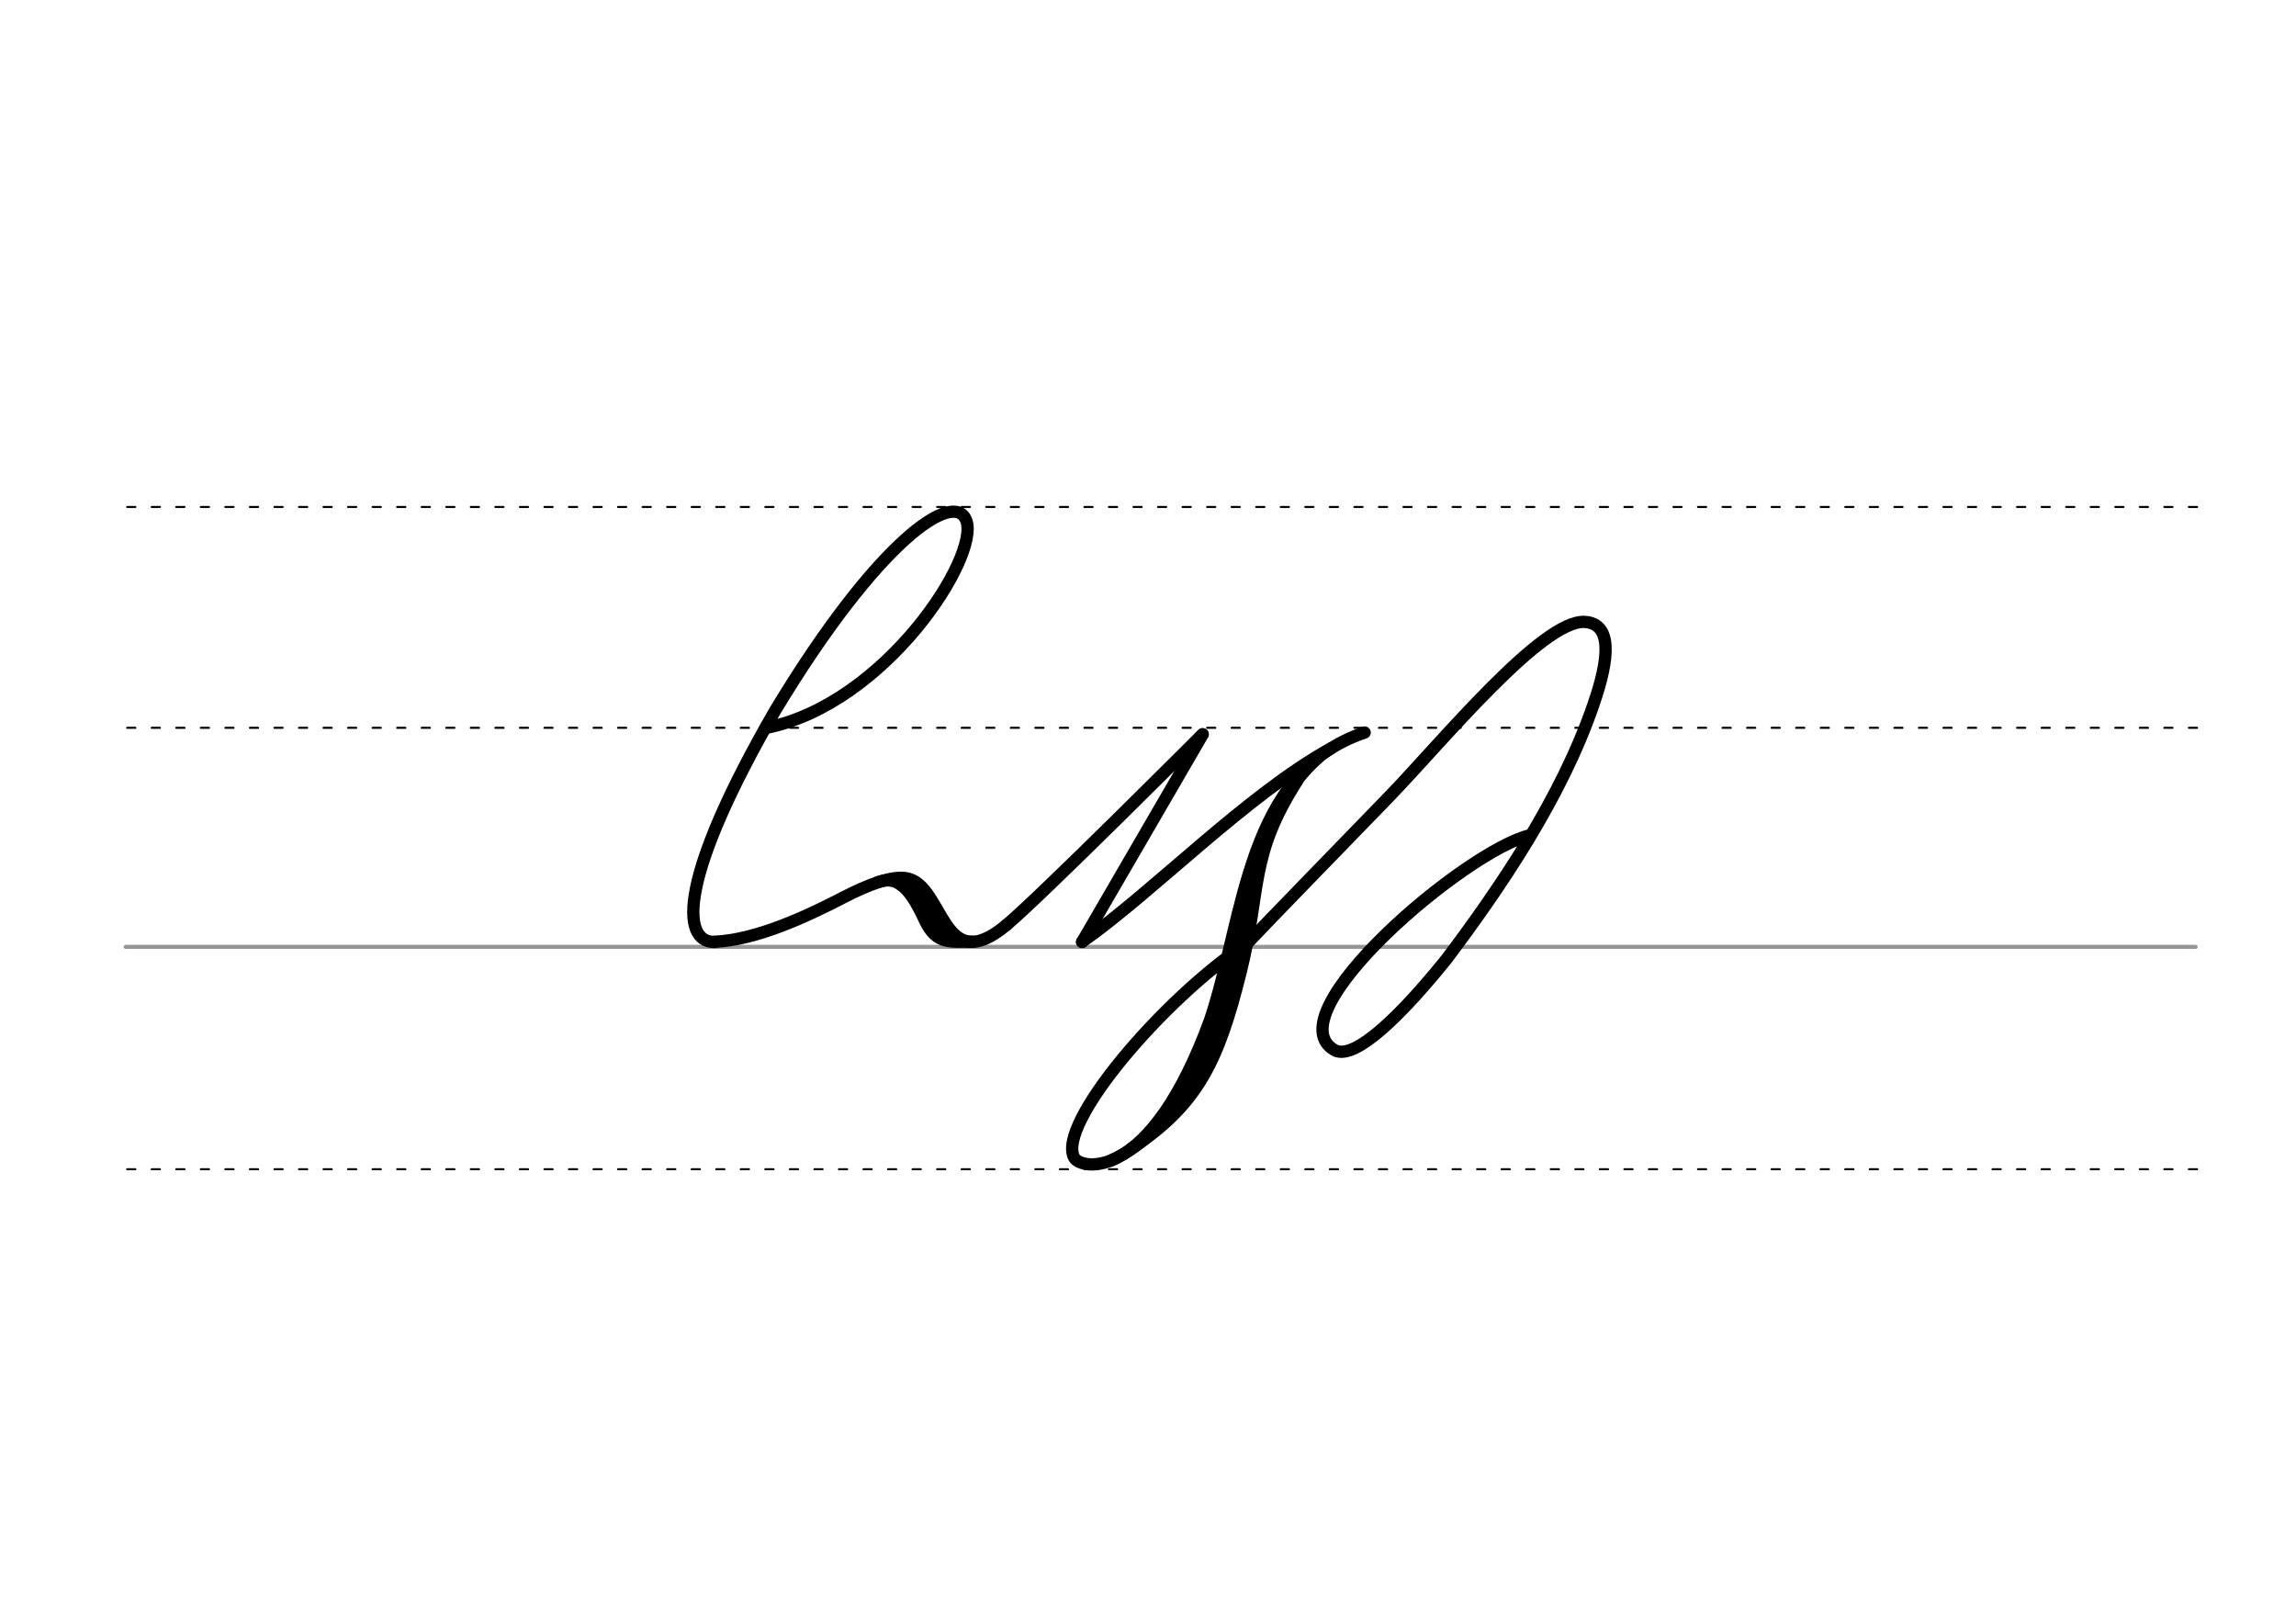 <svg height="210mm" viewBox="0 0 1052.4 744.1" width="297mm" xmlns="http://www.w3.org/2000/svg">
 <g fill="none" stroke-linecap="round">
  <g transform="translate(0 -308.268)">
   <path d="m57.6 742.2h948.8" stroke="#969696" stroke-width="1.875"/>
   <g stroke="#000" stroke-dasharray="3.75 7.5" stroke-miterlimit="2" stroke-width=".938">
    <path d="m58.3 844.1h948.8"/>
    <path d="m58.3 641.8h948.8"/>
    <path d="m58.3 540.6h948.8"/>
   </g>
  </g>
  <g stroke="#000" stroke-width="5.625">
   <path d="m610 343c-38.5 21.2-81.9 66.2-114 88.6" stroke-linejoin="round"/>
   <path d="m571.7 432.2c-38.6 25.5-87.7 83.2-79.3 98.4 2.9 5.3 34.7 12.4 62.3-63.3 15.8-47.4 16.5-113.3 70.8-131.6" stroke-linejoin="round"/>
   <path d="m604.3 347.1c-27.4 24.6-29.1 58.7-39.9 100.9-7.5 29.4-23.1 69.4-55.3 83.9"/>
   <path d="m594.6 357.8c-22.2 34.7-16.4 49.6-26 88-10 39.9-19.2 60.3-50.1 80.6"/>
   <g stroke-linejoin="round">
    <path d="m461.2 424c15.7-13.1 90-87.5 90-87.5"/>
    <path d="m551.3 336.5-55.3 95.2"/>
    <path d="m327.4 431.6c19.3-.8 42.5-11.7 59.1-20.3 11-5.7 22.2-10.1 29.1-8.8 17.2 3.2 16 46.2 45.6 21.5"/>
    <path d="m402.6 404.2c7.4-2.3 13.3 0 21.2 17.3 5.6 12.2 12.6 9.7 21.9 10.1"/>
    <path d="m411.9 404.6c6.7 5.9 6.3.5 21.2 23.1"/>
    <path d="m351.5 333.5c54.3-11 97.7-78.3 91.4-95-5.5-14.4-40.3 8.9-87.4 86.8-44.1 76.2-43.8 106.4-28 106.4"/>
    <path d="m701.6 382.7c-29.4 6.7-118.5 82.4-89.8 98.6 7.1 3.8 23.5-7.5 51.1-41.6 24.4-32.4 52.8-73.9 67.5-116.9 7.5-21.6 8.5-37-4-37.8-19.4-1.1-65.3 54.8-89.4 79.8-26.1 27-54.8 56.3-65.2 67.4"/>
   </g>
  </g>
 </g>
</svg>
